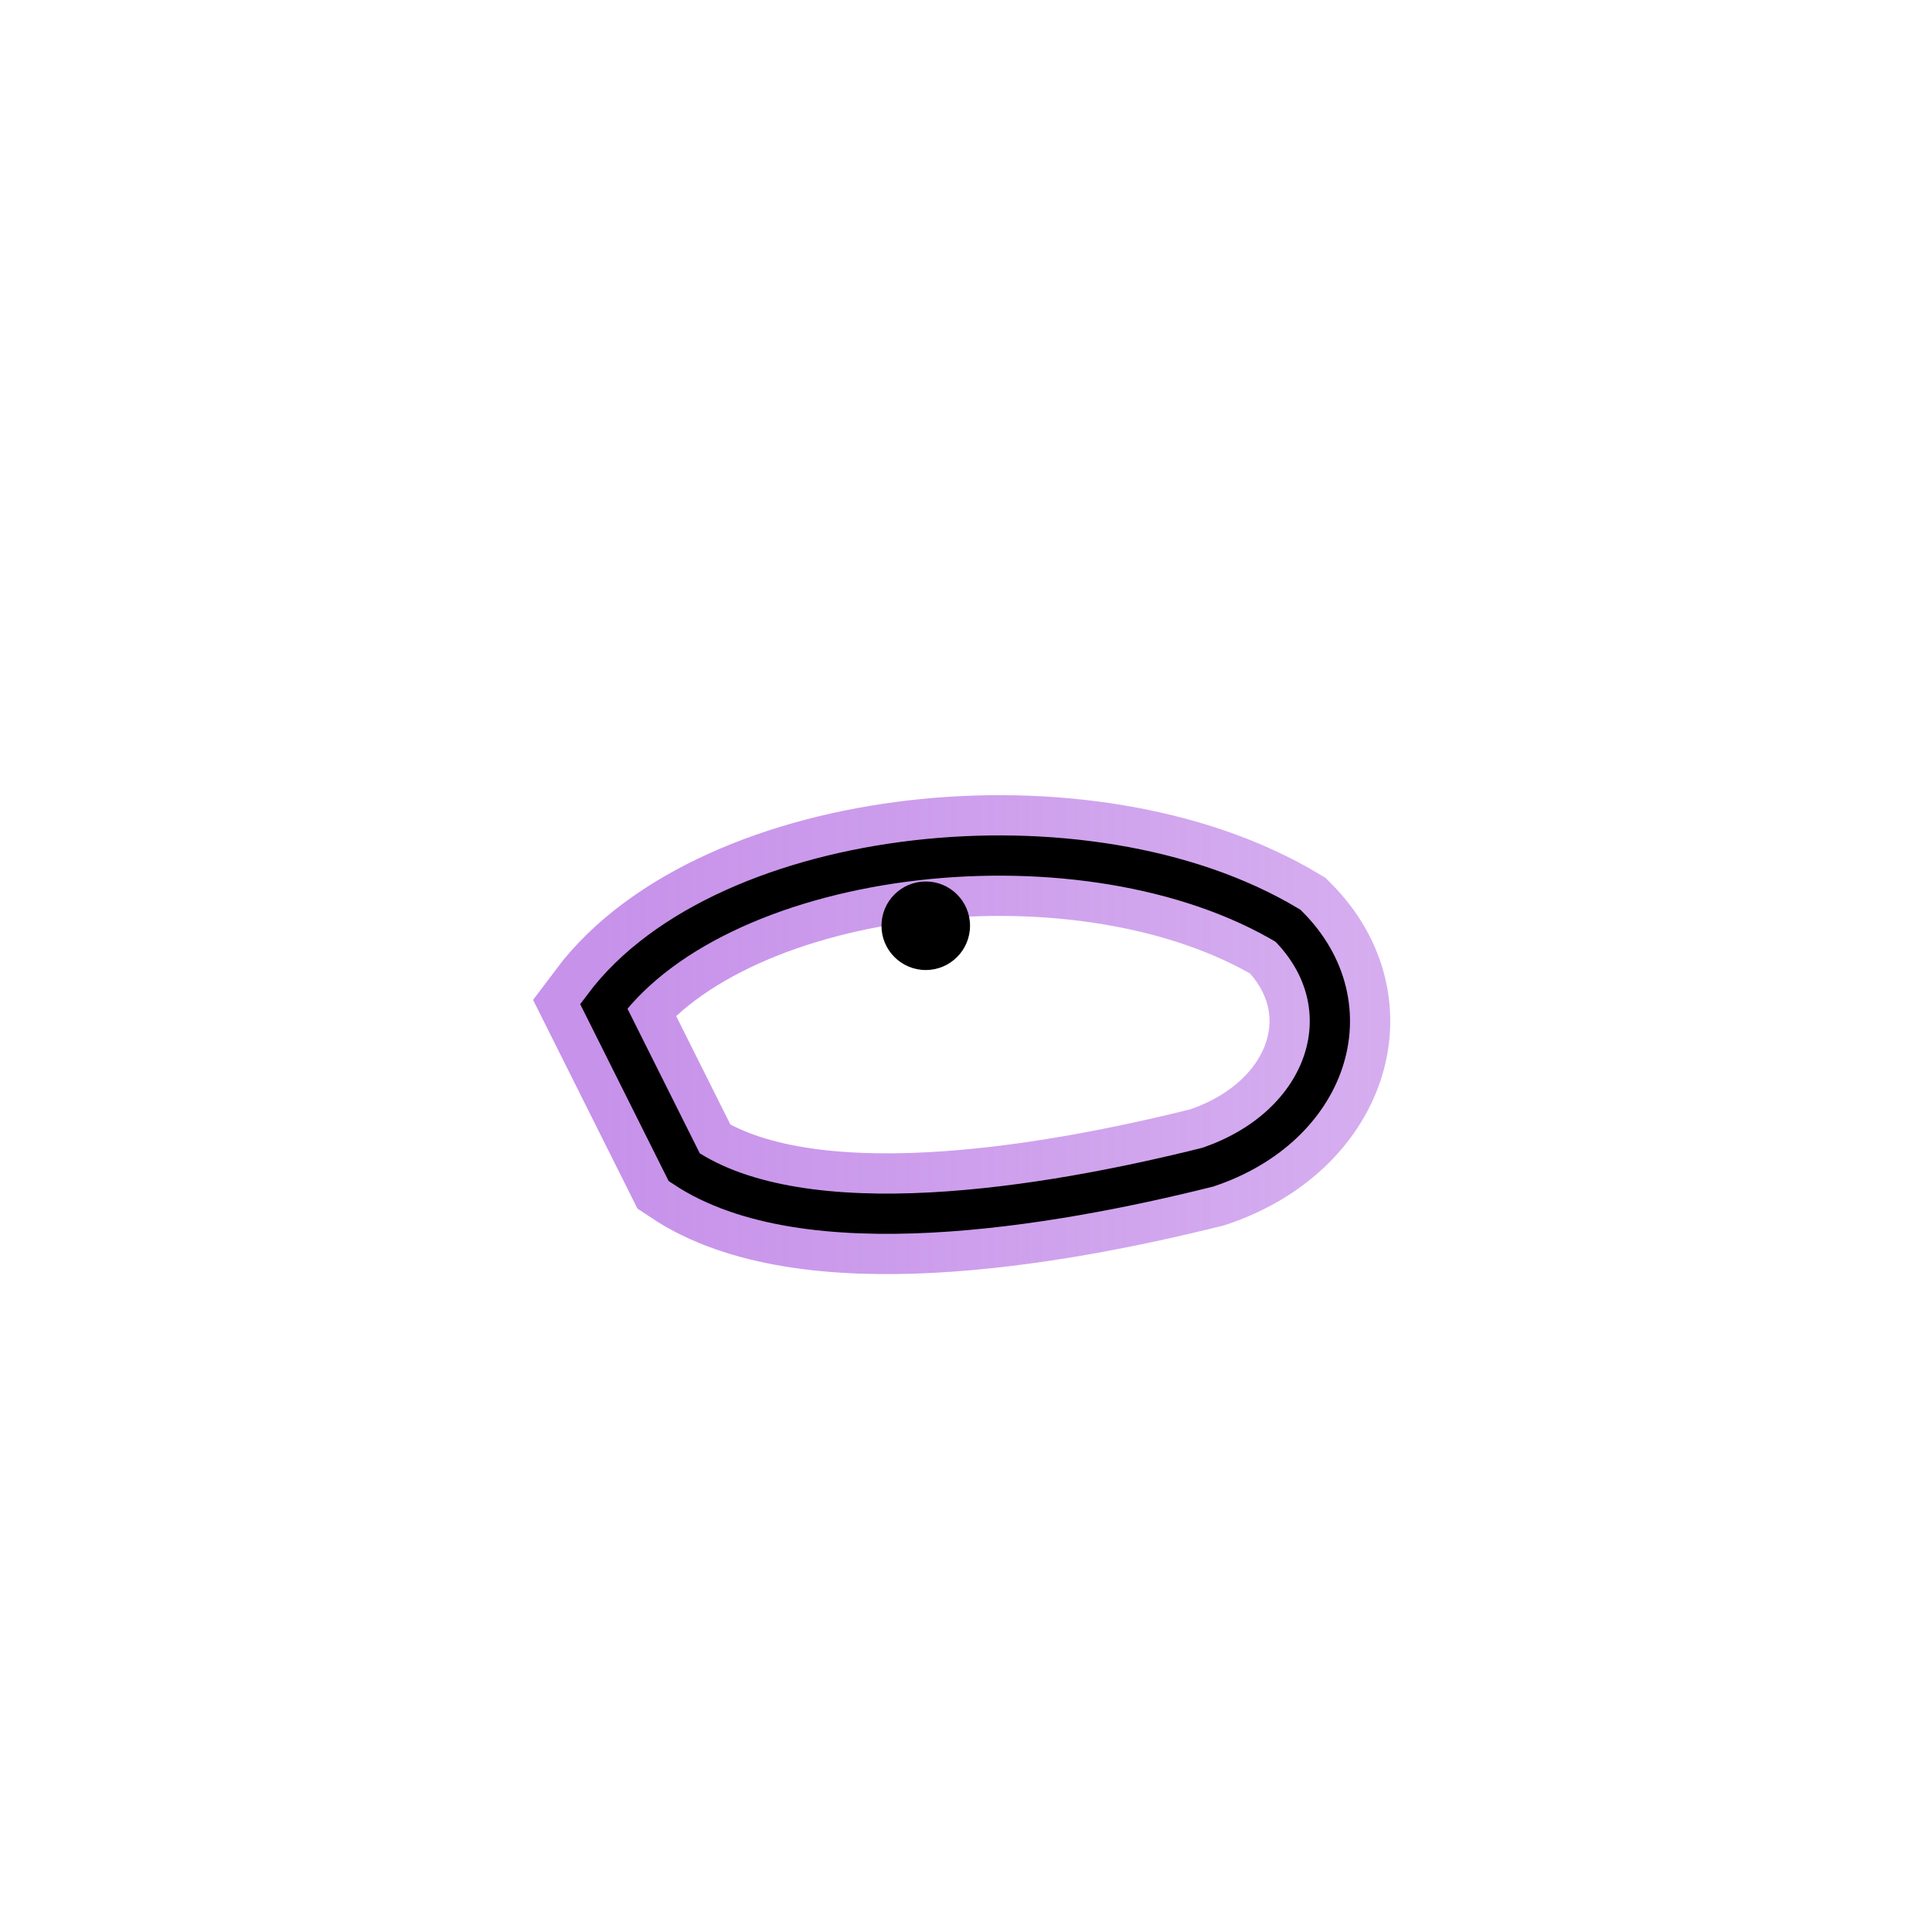 <svg xmlns="http://www.w3.org/2000/svg" width="128" height="128" viewBox="0 0 96 96" aria-label="zooplankton">
<defs>
<linearGradient id="g-zooplankton" x1="0" x2="1"><stop offset="0%" stop-color="#C792EA" stop-opacity="1"/><stop offset="100%" stop-color="#C792EA" stop-opacity="0.75"/></linearGradient>
<filter id="f-zooplankton" x="-50%" y="-50%" width="200%" height="200%"><feGaussianBlur stdDeviation="6" result="b"/><feMerge><feMergeNode in="b"/><feMergeNode in="SourceGraphic"/></feMerge></filter>
</defs>
<rect width="100%" height="100%" fill="none"/>
<g filter="url(#f-zooplankton)"><path d="M30 50 C36 42 54 40 64 46 C68 50 66 56 60 58 C52 60 40 62 34 58 Z" fill="none" stroke="url(#g-zooplankton)" stroke-width="6"/></g>
<path d="M30 50 C36 42 54 40 64 46 C68 50 66 56 60 58 C52 60 40 62 34 58 Z" fill="none" stroke="currentColor" stroke-width="2"/>
<circle cx="46" cy="46" r="2.2" fill="currentColor"/>
</svg>